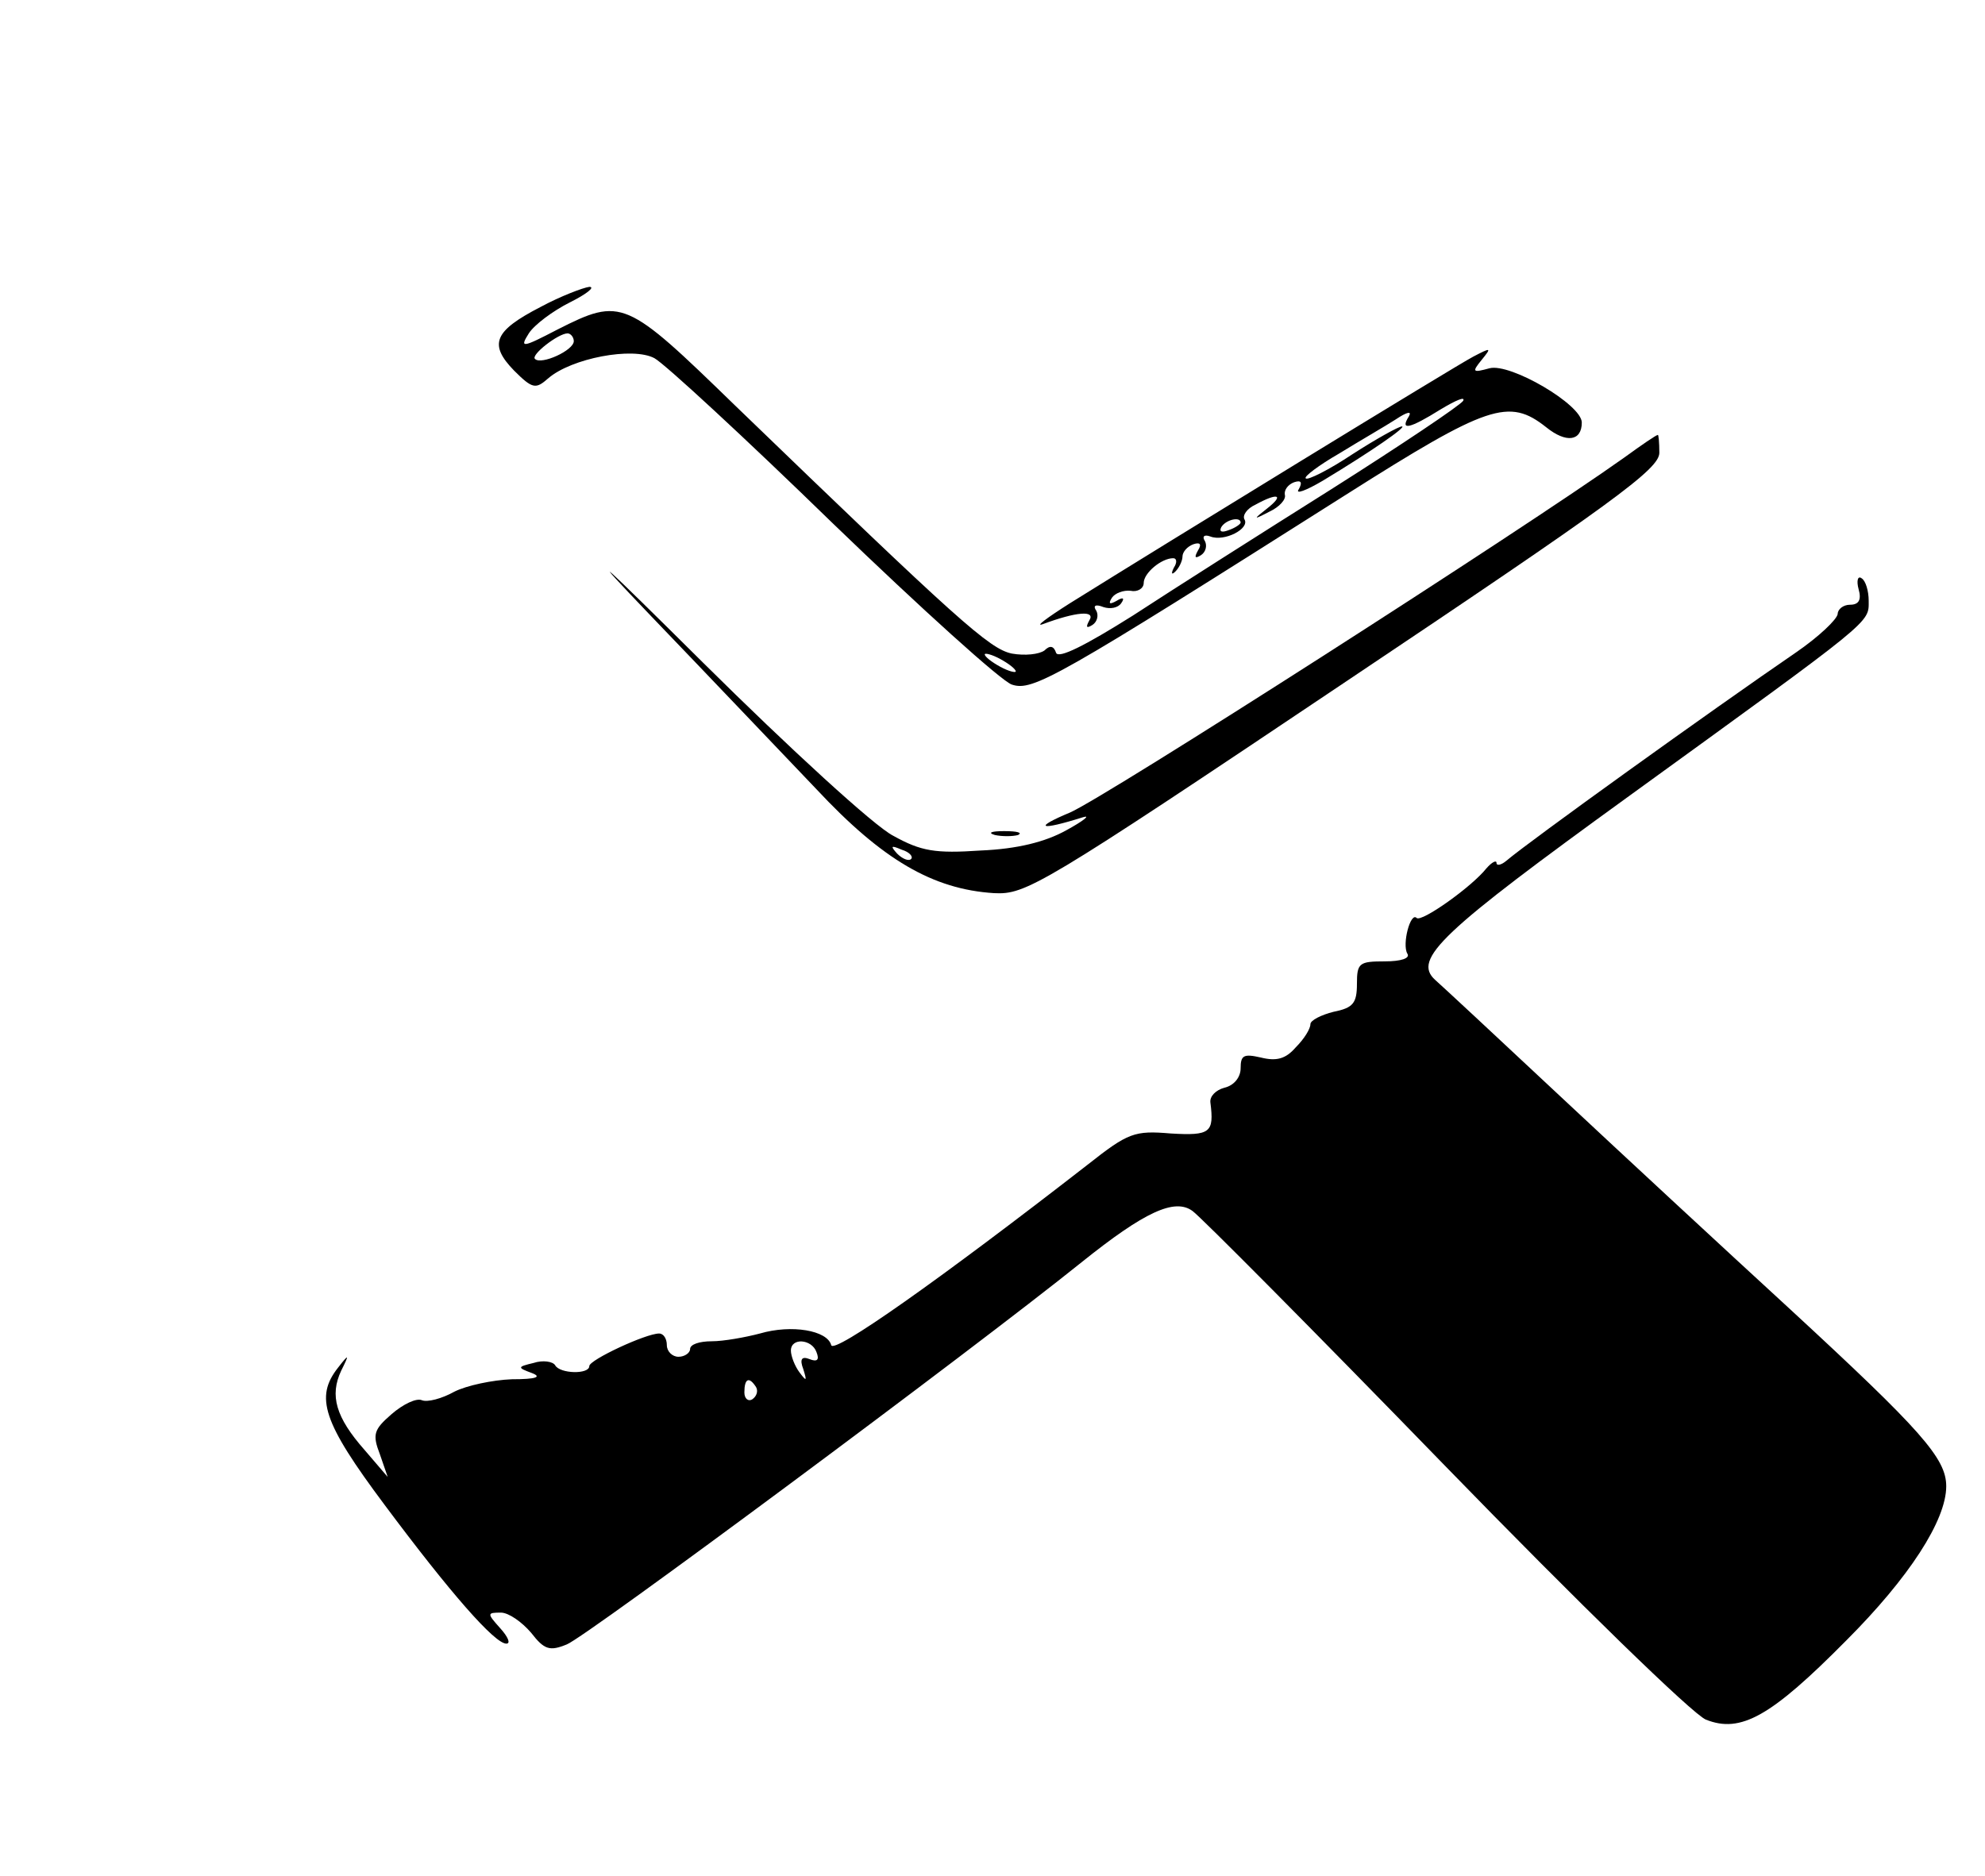 <?xml version="1.0" standalone="no"?>
<!DOCTYPE svg PUBLIC "-//W3C//DTD SVG 20010904//EN"
 "http://www.w3.org/TR/2001/REC-SVG-20010904/DTD/svg10.dtd">
<svg version="1.0" xmlns="http://www.w3.org/2000/svg"
 width="256pt" height="242pt" viewBox="0 0 256 242"
 preserveAspectRatio="xMidYMid meet">

<g transform="translate(0,242) scale(0.1,-0.1)"
fill="#000000" stroke="none">
<path d="M697 2024 c-60 -31 -67 -48 -34 -82 24 -24 28 -24 44 -10 30 26 109
41 137 26 13 -7 117 -103 230 -213 114 -110 218 -204 231 -208 27 -9 57 8 431
245 183 116 210 125 258 87 26 -21 46 -18 46 6 0 23 -92 77 -119 70 -22 -6
-23 -5 -10 11 13 16 12 16 -11 4 -23 -12 -395 -240 -520 -318 -30 -19 -46 -31
-35 -27 43 16 68 18 60 5 -5 -9 -4 -11 4 -6 6 4 8 12 5 18 -5 7 -1 9 9 5 9 -3
19 -1 23 5 5 7 2 8 -6 3 -9 -5 -11 -4 -6 4 4 6 15 10 24 9 9 -2 17 3 17 10 0
13 23 32 38 32 5 0 5 -6 1 -12 -4 -8 -3 -10 2 -5 5 5 9 14 9 19 0 6 6 13 14
16 9 3 11 0 6 -8 -5 -9 -4 -11 4 -6 6 4 8 12 5 18 -4 6 -1 9 7 6 18 -7 51 10
44 22 -3 5 3 14 14 19 29 16 38 13 15 -5 -18 -14 -18 -15 3 -4 13 6 22 16 20
22 -1 6 4 13 12 16 9 3 11 0 6 -9 -5 -7 9 -2 31 11 63 38 109 70 102 70 -4 0
-33 -16 -64 -36 -30 -20 -58 -34 -60 -31 -3 2 17 17 43 32 26 16 59 35 73 44
15 10 21 11 17 4 -12 -19 1 -16 41 9 20 12 32 17 29 11 -4 -6 -80 -57 -170
-114 -89 -56 -204 -129 -256 -163 -62 -39 -96 -56 -99 -48 -3 9 -8 10 -15 3
-7 -5 -25 -7 -42 -4 -29 6 -69 42 -357 320 -141 137 -146 140 -229 98 -46 -24
-49 -24 -37 -5 7 11 31 29 53 40 22 11 33 20 25 20 -8 -1 -37 -12 -63 -26z
m43 -44 c0 -12 -42 -31 -50 -23 -6 5 30 33 42 33 4 0 8 -5 8 -10z m860 -234
c0 -2 -7 -7 -16 -10 -8 -3 -12 -2 -9 4 6 10 25 14 25 6z m-290 -192 c0 -2 -9
0 -20 6 -11 6 -20 13 -20 16 0 2 9 0 20 -6 11 -6 20 -13 20 -16z"/>
<path d="M2095 1830 c-132 -94 -669 -438 -715 -458 -48 -20 -40 -24 17 -6 10
3 0 -5 -22 -17 -27 -15 -63 -24 -110 -26 -59 -4 -77 -1 -113 19 -24 12 -134
113 -245 223 -134 133 -156 153 -67 60 74 -77 170 -178 213 -223 85 -91 150
-129 229 -134 41 -2 59 8 451 271 348 233 407 276 407 297 0 13 -1 24 -2 23
-2 0 -21 -13 -43 -29z m-920 -518 c-3 -3 -11 0 -18 7 -9 10 -8 11 6 5 10 -3
15 -9 12 -12z"/>
<path d="M2397 1660 c4 -14 0 -20 -11 -20 -9 0 -16 -6 -16 -12 -1 -7 -24 -29
-53 -49 -111 -76 -346 -245 -374 -269 -7 -6 -13 -7 -13 -3 0 4 -6 1 -13 -7
-19 -24 -84 -70 -90 -64 -8 8 -19 -34 -12 -46 4 -6 -8 -10 -29 -10 -33 0 -36
-2 -36 -29 0 -25 -5 -31 -30 -36 -16 -4 -30 -11 -30 -16 0 -6 -8 -19 -19 -30
-13 -15 -25 -18 -45 -13 -22 5 -26 3 -26 -14 0 -11 -8 -22 -21 -25 -11 -3 -19
-11 -18 -19 5 -39 0 -43 -51 -40 -47 4 -55 1 -107 -40 -193 -150 -328 -245
-331 -233 -5 19 -51 27 -92 15 -19 -5 -47 -10 -62 -10 -16 0 -28 -4 -28 -10 0
-5 -7 -10 -15 -10 -8 0 -15 7 -15 15 0 8 -4 15 -10 15 -17 0 -90 -34 -90 -42
0 -11 -38 -10 -44 1 -3 5 -16 7 -28 3 -21 -5 -21 -6 -2 -13 13 -5 6 -8 -26 -8
-25 -1 -58 -8 -74 -16 -16 -9 -35 -14 -42 -11 -7 3 -24 -5 -39 -18 -23 -20
-25 -26 -15 -52 l10 -29 -30 35 c-37 42 -45 70 -30 102 11 22 10 22 -4 4 -30
-38 -20 -70 60 -177 85 -114 142 -179 157 -179 6 0 2 9 -8 20 -17 19 -17 20 1
20 10 0 27 -12 39 -26 17 -22 24 -24 46 -15 24 9 521 378 664 493 81 65 120
83 143 66 10 -7 157 -155 325 -328 173 -178 320 -321 337 -328 45 -18 84 4
181 102 81 81 129 155 129 199 0 36 -32 72 -201 228 -86 79 -221 204 -300 278
-79 74 -150 140 -158 147 -30 27 8 62 251 238 316 229 308 222 308 251 0 13
-4 26 -9 29 -5 4 -7 -3 -4 -14z m-1344 -984 c4 -10 1 -13 -9 -9 -10 4 -13 0
-8 -13 5 -16 4 -16 -5 -4 -6 8 -11 21 -11 28 0 17 27 15 33 -2z m-78 -45 c3
-5 1 -12 -5 -16 -5 -3 -10 1 -10 9 0 18 6 21 15 7z"/>
<path d="M1283 1343 c9 -2 23 -2 30 0 6 3 -1 5 -18 5 -16 0 -22 -2 -12 -5z"/>
</g>
</svg>

